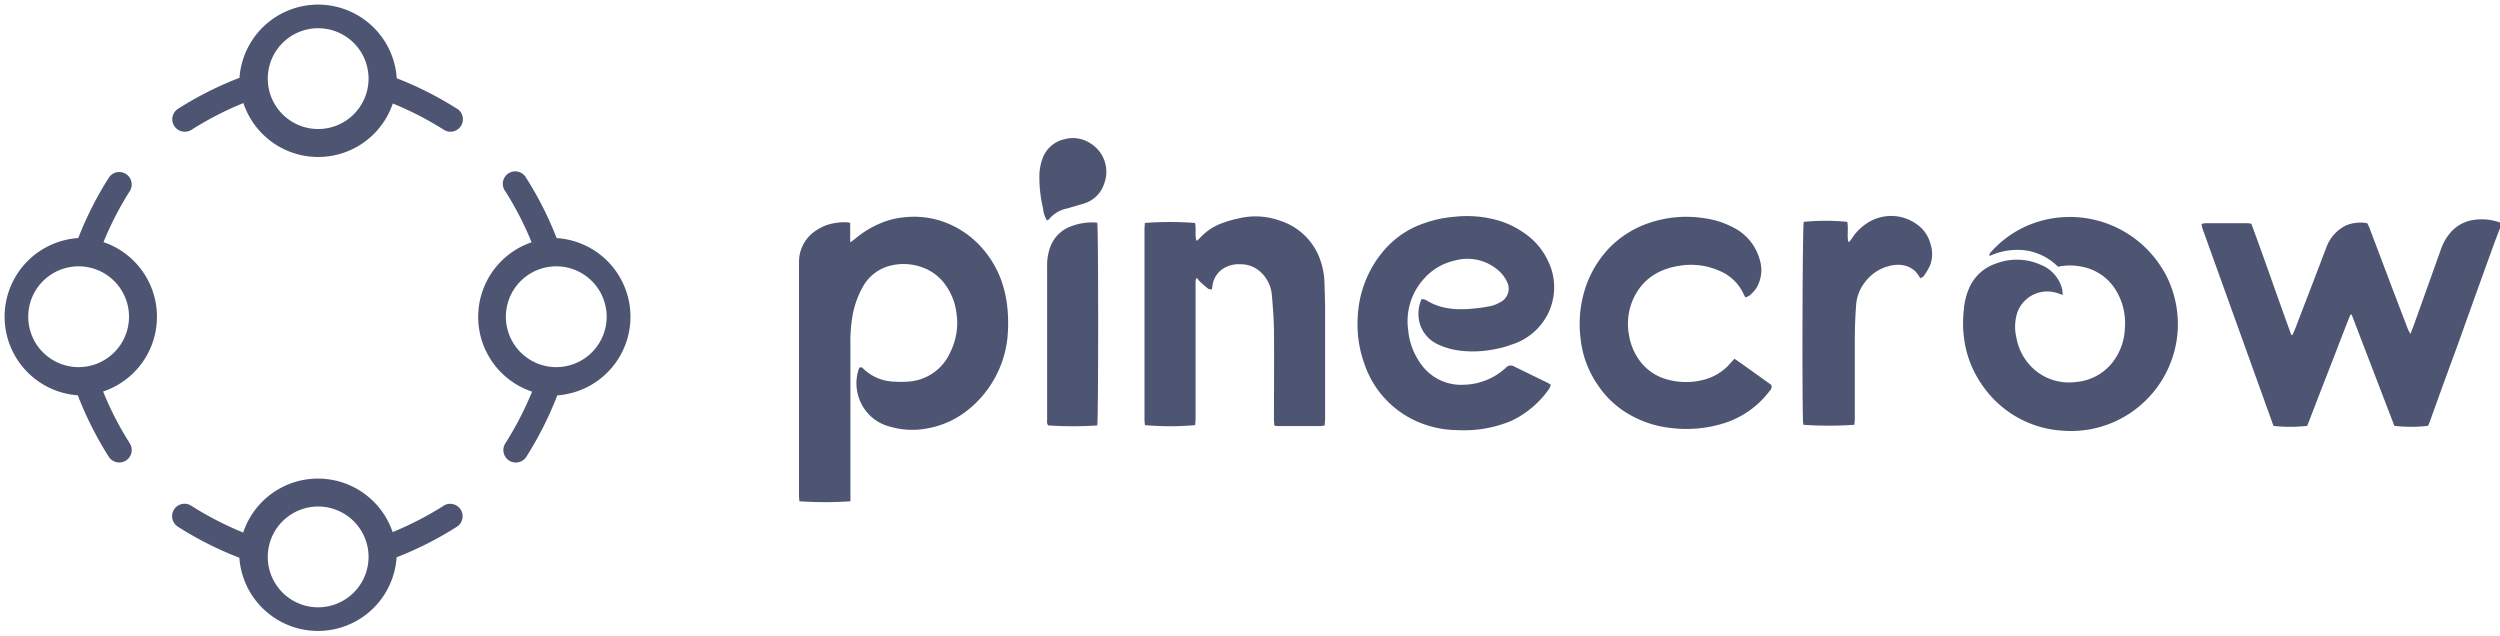 <svg id="Layer_1" data-name="Layer 1" xmlns="http://www.w3.org/2000/svg" viewBox="0 0 539.26 137.09"><defs><style>.cls-1{fill:#4d5573;}</style></defs><title>Logos</title><path class="cls-1" d="M533.14,47.51a8.11,8.11,0,0,0-4.63,2.74,10.93,10.93,0,0,0-2,3.55q-2.85,8-5.72,16c-.24.68-.51,1.35-.86,2.24-.24-.47-.41-.75-.52-1l-3.44-9q-2.45-6.49-4.91-13a7.35,7.35,0,0,0-.45-.89,8.11,8.11,0,0,0-4.58.48,8.5,8.5,0,0,0-4.28,4.89c-.45,1.1-.85,2.21-1.27,3.32l-5.3,13.82c-.21.55-.47,1.08-.71,1.62h-.21c-2.94-8-5.69-16.09-8.63-24a5,5,0,0,0-.67-.13h-9.33a3.72,3.72,0,0,0-.75.17,8.16,8.16,0,0,0,.19.94l15.33,42.61a33.32,33.32,0,0,0,7.27,0c1.53-3.94,3.08-8,4.65-12s3.06-8,4.68-12c.18,0,.28,0,.29.07q4.61,12,9.18,23.91a30.4,30.4,0,0,0,7.26,0c.1-.22.23-.49.34-.77,1.12-3.09,2.22-6.19,3.35-9.28.88-2.43,1.79-4.85,2.67-7.29,1.59-4.41,3.16-8.82,4.75-13.24q1.61-4.47,3.23-8.93c.4-1.08.82-2.15,1.23-3.23v-1.1A11.68,11.68,0,0,0,533.14,47.51Z"/><path class="cls-1" d="M216.42,61.84a21.64,21.64,0,0,0-4-7.65A20.15,20.15,0,0,0,203,47.66a19.18,19.18,0,0,0-7.86-.8,17.18,17.18,0,0,0-5.63,1.48,21,21,0,0,0-5.3,3.37,7,7,0,0,1-.82.55V48.07a5.24,5.24,0,0,0-.9-.13,12.77,12.77,0,0,0-3.79.49,10.52,10.52,0,0,0-3.44,1.85,8.05,8.05,0,0,0-2.91,6.35q0,18.06,0,36.13,0,7.09,0,14.18c0,.41.06.82.09,1.19a81.78,81.78,0,0,0,11,0v-1.36q0-16,0-32.11a34.54,34.54,0,0,1,.35-5.92,19.69,19.69,0,0,1,2.4-7,9.34,9.34,0,0,1,5.91-4.45,11.76,11.76,0,0,1,6.84.38,10.35,10.35,0,0,1,4.39,3,13.13,13.13,0,0,1,3,7A14.08,14.08,0,0,1,205,75.94a10.64,10.64,0,0,1-9.21,6.38,20.33,20.33,0,0,1-2.92,0,10,10,0,0,1-6.67-2.81c-.23-.23-.46-.42-.87-.15a9.6,9.6,0,0,0,0,6.64,9.48,9.48,0,0,0,6.54,6,17.18,17.18,0,0,0,8.4.36,19.26,19.26,0,0,0,8.54-3.95,23,23,0,0,0,8.5-15.54,33.48,33.48,0,0,0,.1-5A25.85,25.85,0,0,0,216.42,61.84Z"/><path class="cls-1" d="M323.58,65.2a7.36,7.36,0,0,1-1.66.73,27.37,27.37,0,0,1-3.24.54c-3.87.45-7.67.43-11.13-1.77a2.58,2.58,0,0,0-.91-.19,7.78,7.78,0,0,0-.33,5.48,7.24,7.24,0,0,0,3.87,4.3,15.49,15.49,0,0,0,4.88,1.36,23,23,0,0,0,6.83-.23A21.54,21.54,0,0,0,326,74.35a13.1,13.1,0,0,0,8-6.88A12.85,12.85,0,0,0,333.77,56a14.55,14.55,0,0,0-4.68-5.51,19,19,0,0,0-6.13-3,24.5,24.5,0,0,0-9.14-.74,26,26,0,0,0-9,2.37A20.08,20.08,0,0,0,298,54.64a23.72,23.72,0,0,0-5.13,13.73,24.91,24.91,0,0,0,1.4,10A20.82,20.82,0,0,0,305.86,91a22.21,22.21,0,0,0,8.71,1.78,26.35,26.35,0,0,0,11.43-2,20.75,20.75,0,0,0,8.14-6.89,4.5,4.5,0,0,0,.38-.89c-.27-.17-.44-.3-.62-.39L326.5,79a1.35,1.35,0,0,0-1.65.3,13.81,13.81,0,0,1-9,3.69,10.62,10.62,0,0,1-9.44-4.6,14.66,14.66,0,0,1-2.66-7.21A13.61,13.61,0,0,1,307.27,60a12.23,12.23,0,0,1,6.36-3.75,10.14,10.14,0,0,1,9.72,2.21A6.79,6.79,0,0,1,325,60.66,3.24,3.24,0,0,1,323.58,65.2Z"/><path class="cls-1" d="M466,57.31a23.41,23.41,0,0,0-25.14-9.83,22.44,22.44,0,0,0-11.5,7,2.61,2.61,0,0,0-.28.52l.09.21A14.43,14.43,0,0,1,436.87,54a12.43,12.43,0,0,1,7.06,3.54,12.48,12.48,0,0,1,5.2,0,10.92,10.92,0,0,1,7.33,5.15,13.62,13.62,0,0,1,1.88,8.15,12.62,12.62,0,0,1-1.8,6.07,11.14,11.14,0,0,1-8.72,5.48A11.37,11.37,0,0,1,437,77.71a11.75,11.75,0,0,1-2.06-4.93,10,10,0,0,1,.16-5.23,6.86,6.86,0,0,1,8.76-4.3l1.07.37a8.85,8.85,0,0,0-.11-1.23,7.67,7.67,0,0,0-4.66-5.29,12.62,12.62,0,0,0-9.71-.22,9.6,9.6,0,0,0-5.58,5,14.29,14.29,0,0,0-1.26,4.94,24.73,24.73,0,0,0,.68,9.33,22.91,22.91,0,0,0,3.8,7.64,22.57,22.57,0,0,0,16.74,9.1,23,23,0,0,0,10.82-1.72,23.13,23.13,0,0,0,14.12-20.61,23.39,23.39,0,0,0-1-7.38A21.56,21.56,0,0,0,466,57.31Z"/><path class="cls-1" d="M285.69,60.84a16,16,0,0,0-1.22-5.59,13.52,13.52,0,0,0-8.38-7.65,15.58,15.58,0,0,0-8.92-.49,22.24,22.24,0,0,0-3.24.92,12,12,0,0,0-5.15,3.35,5.81,5.81,0,0,1-.68.58c-.45-1.38,0-2.7-.35-3.87a73.58,73.58,0,0,0-10.81,0c0,.46-.07.9-.07,1.35V76.52c0,4.66,0,9.33,0,14,0,.41.07.82.1,1.18a61.3,61.3,0,0,0,10.84,0c0-.4.08-.84.08-1.29V61.75c0-.4,0-.8,0-1.19a3.31,3.31,0,0,1,.26-.65,7.46,7.46,0,0,0,.66.81c.57.53,1.16,1.06,1.78,1.54.18.15.48.13.77.2.07-.32.14-.52.17-.72a5.09,5.09,0,0,1,2.52-3.92,6.42,6.42,0,0,1,3.6-.82,6.31,6.31,0,0,1,4.7,2.11,7.53,7.53,0,0,1,2,4.62c.22,2.49.42,5,.45,7.48.06,6.43,0,12.87,0,19.3,0,.41.06.83.09,1.31a9.72,9.72,0,0,0,1,.09c2.93,0,5.85,0,8.78,0a10.26,10.26,0,0,0,1.07-.13c0-.51.09-1,.09-1.4q0-12,0-24C285.82,64.55,285.74,62.7,285.69,60.84Z"/><path class="cls-1" d="M374.13,77.38c-.55.61-1,1.1-1.41,1.55a11.27,11.27,0,0,1-5,2.93,15.16,15.16,0,0,1-7.77.08,10.89,10.89,0,0,1-6.58-4.59,12.71,12.71,0,0,1-2-5.15A13,13,0,0,1,353,63.15c2.14-3.55,5.52-5.3,9.47-5.85a15,15,0,0,1,8.32,1.08,9.8,9.8,0,0,1,5.38,5.2c.07.16.17.31.32.57a3.09,3.09,0,0,0,.88-.39,8.25,8.25,0,0,0,1.47-1.6,7.53,7.53,0,0,0,.71-6.26A11,11,0,0,0,374,49.13a18.69,18.69,0,0,0-6.4-2.06,24.77,24.77,0,0,0-11.81,1,21.53,21.53,0,0,0-8.61,5.36,22.94,22.94,0,0,0-5,8.07,25,25,0,0,0-1.23,11.62,21.43,21.43,0,0,0,3.7,9.92,20.16,20.16,0,0,0,5.72,5.7,22.78,22.78,0,0,0,10.24,3.6,27,27,0,0,0,11.9-1.26,19.7,19.7,0,0,0,9.22-6.77,1.19,1.19,0,0,0,.35-1.28C379.52,81.21,376.93,79.31,374.13,77.38Z"/><path class="cls-1" d="M413.31,48.27a9.41,9.41,0,0,0-10.05-.45,11,11,0,0,0-3.81,3.62c-.18.25-.38.49-.57.74l-.21-.07c-.28-1.41.08-2.88-.21-4.26a49.07,49.07,0,0,0-9.39,0c-.25.86-.38,35.11-.16,42.94,0,.29.07.59.1.84a80.1,80.1,0,0,0,11,0c0-.44.08-.86.08-1.27,0-5.73,0-11.46,0-17.19,0-2.53.11-5.06.3-7.58a9,9,0,0,1,1.92-4.76,9.32,9.32,0,0,1,5-3.4c2.63-.78,5.37-.11,6.64,2.18a2.58,2.58,0,0,0,.35.4c.24-.17.53-.27.66-.47a14.22,14.22,0,0,0,1.38-2.34,6.88,6.88,0,0,0,.1-4.48A7.43,7.43,0,0,0,413.31,48.27Z"/><path class="cls-1" d="M230.42,49.07a7.39,7.39,0,0,0-3.69,3.76,11.09,11.09,0,0,0-.86,4.64q0,9.24,0,18.47,0,7.28,0,14.54c0,.44-.11.92.26,1.29a80.63,80.63,0,0,0,10.55,0c.26-.78.27-42.82,0-43.74A12.53,12.53,0,0,0,230.42,49.07Z"/><path class="cls-1" d="M235.11,30.86a6.84,6.84,0,0,0-5.53-.82A6.46,6.46,0,0,0,225,33.89a11,11,0,0,0-.8,3.92A29.14,29.14,0,0,0,225,45a5.76,5.76,0,0,0,.82,2.53.87.87,0,0,0,.25-.07.39.39,0,0,0,.15-.11,6.84,6.84,0,0,1,4-2.39c1.14-.33,2.27-.68,3.4-1a6.59,6.59,0,0,0,4.56-4.36A7.2,7.2,0,0,0,235.11,30.86Z"/><path class="cls-1" d="M98.58,23.46a75,75,0,0,0-13-6.58,17,17,0,0,0-33.92-.1,74.67,74.67,0,0,0-13.24,6.68,2.68,2.68,0,0,0,1.44,4.95A2.64,2.64,0,0,0,41.31,28,70.35,70.35,0,0,1,52.5,22.23a17,17,0,0,0,32.23.09,70.58,70.58,0,0,1,11,5.67,2.64,2.64,0,0,0,1.44.42,2.69,2.69,0,0,0,1.45-4.95ZM68.63,27.83A10.87,10.87,0,1,1,79.5,17,10.88,10.88,0,0,1,68.63,27.83Z"/><path class="cls-1" d="M95.69,109.1a70.58,70.58,0,0,1-11,5.67,17,17,0,0,0-32.23.1,70.14,70.14,0,0,1-11.19-5.77,2.68,2.68,0,1,0-2.88,4.52,74.18,74.18,0,0,0,13.24,6.69,17,17,0,0,0,33.92-.1,74.52,74.52,0,0,0,13-6.59,2.68,2.68,0,1,0-2.89-4.52ZM68.63,131A10.87,10.87,0,1,1,79.5,120.12,10.89,10.89,0,0,1,68.63,131Z"/><path class="cls-1" d="M22.32,52.23a70.16,70.16,0,0,1,5.67-11,2.68,2.68,0,1,0-4.53-2.88,75,75,0,0,0-6.58,13,17,17,0,0,0-.1,33.92,75,75,0,0,0,6.68,13.25,2.7,2.7,0,0,0,2.27,1.24,2.73,2.73,0,0,0,1.44-.42A2.69,2.69,0,0,0,28,95.64a69.51,69.51,0,0,1-5.76-11.19,17,17,0,0,0,.09-32.22ZM17,79.19A10.87,10.87,0,1,1,27.83,68.32,10.88,10.88,0,0,1,17,79.19Z"/><path class="cls-1" d="M120.07,51.36a74.3,74.3,0,0,0-6.58-13A2.68,2.68,0,1,0,109,41.26a69.3,69.3,0,0,1,5.67,11,17,17,0,0,0,.1,32.22A70.57,70.57,0,0,1,109,95.64a2.69,2.69,0,0,0,.82,3.71,2.73,2.73,0,0,0,1.44.42,2.69,2.69,0,0,0,2.27-1.24,75,75,0,0,0,6.68-13.25,17,17,0,0,0-.1-33.92ZM120,79.19a10.87,10.87,0,1,1,10.86-10.87A10.88,10.88,0,0,1,120,79.19Z"/></svg>